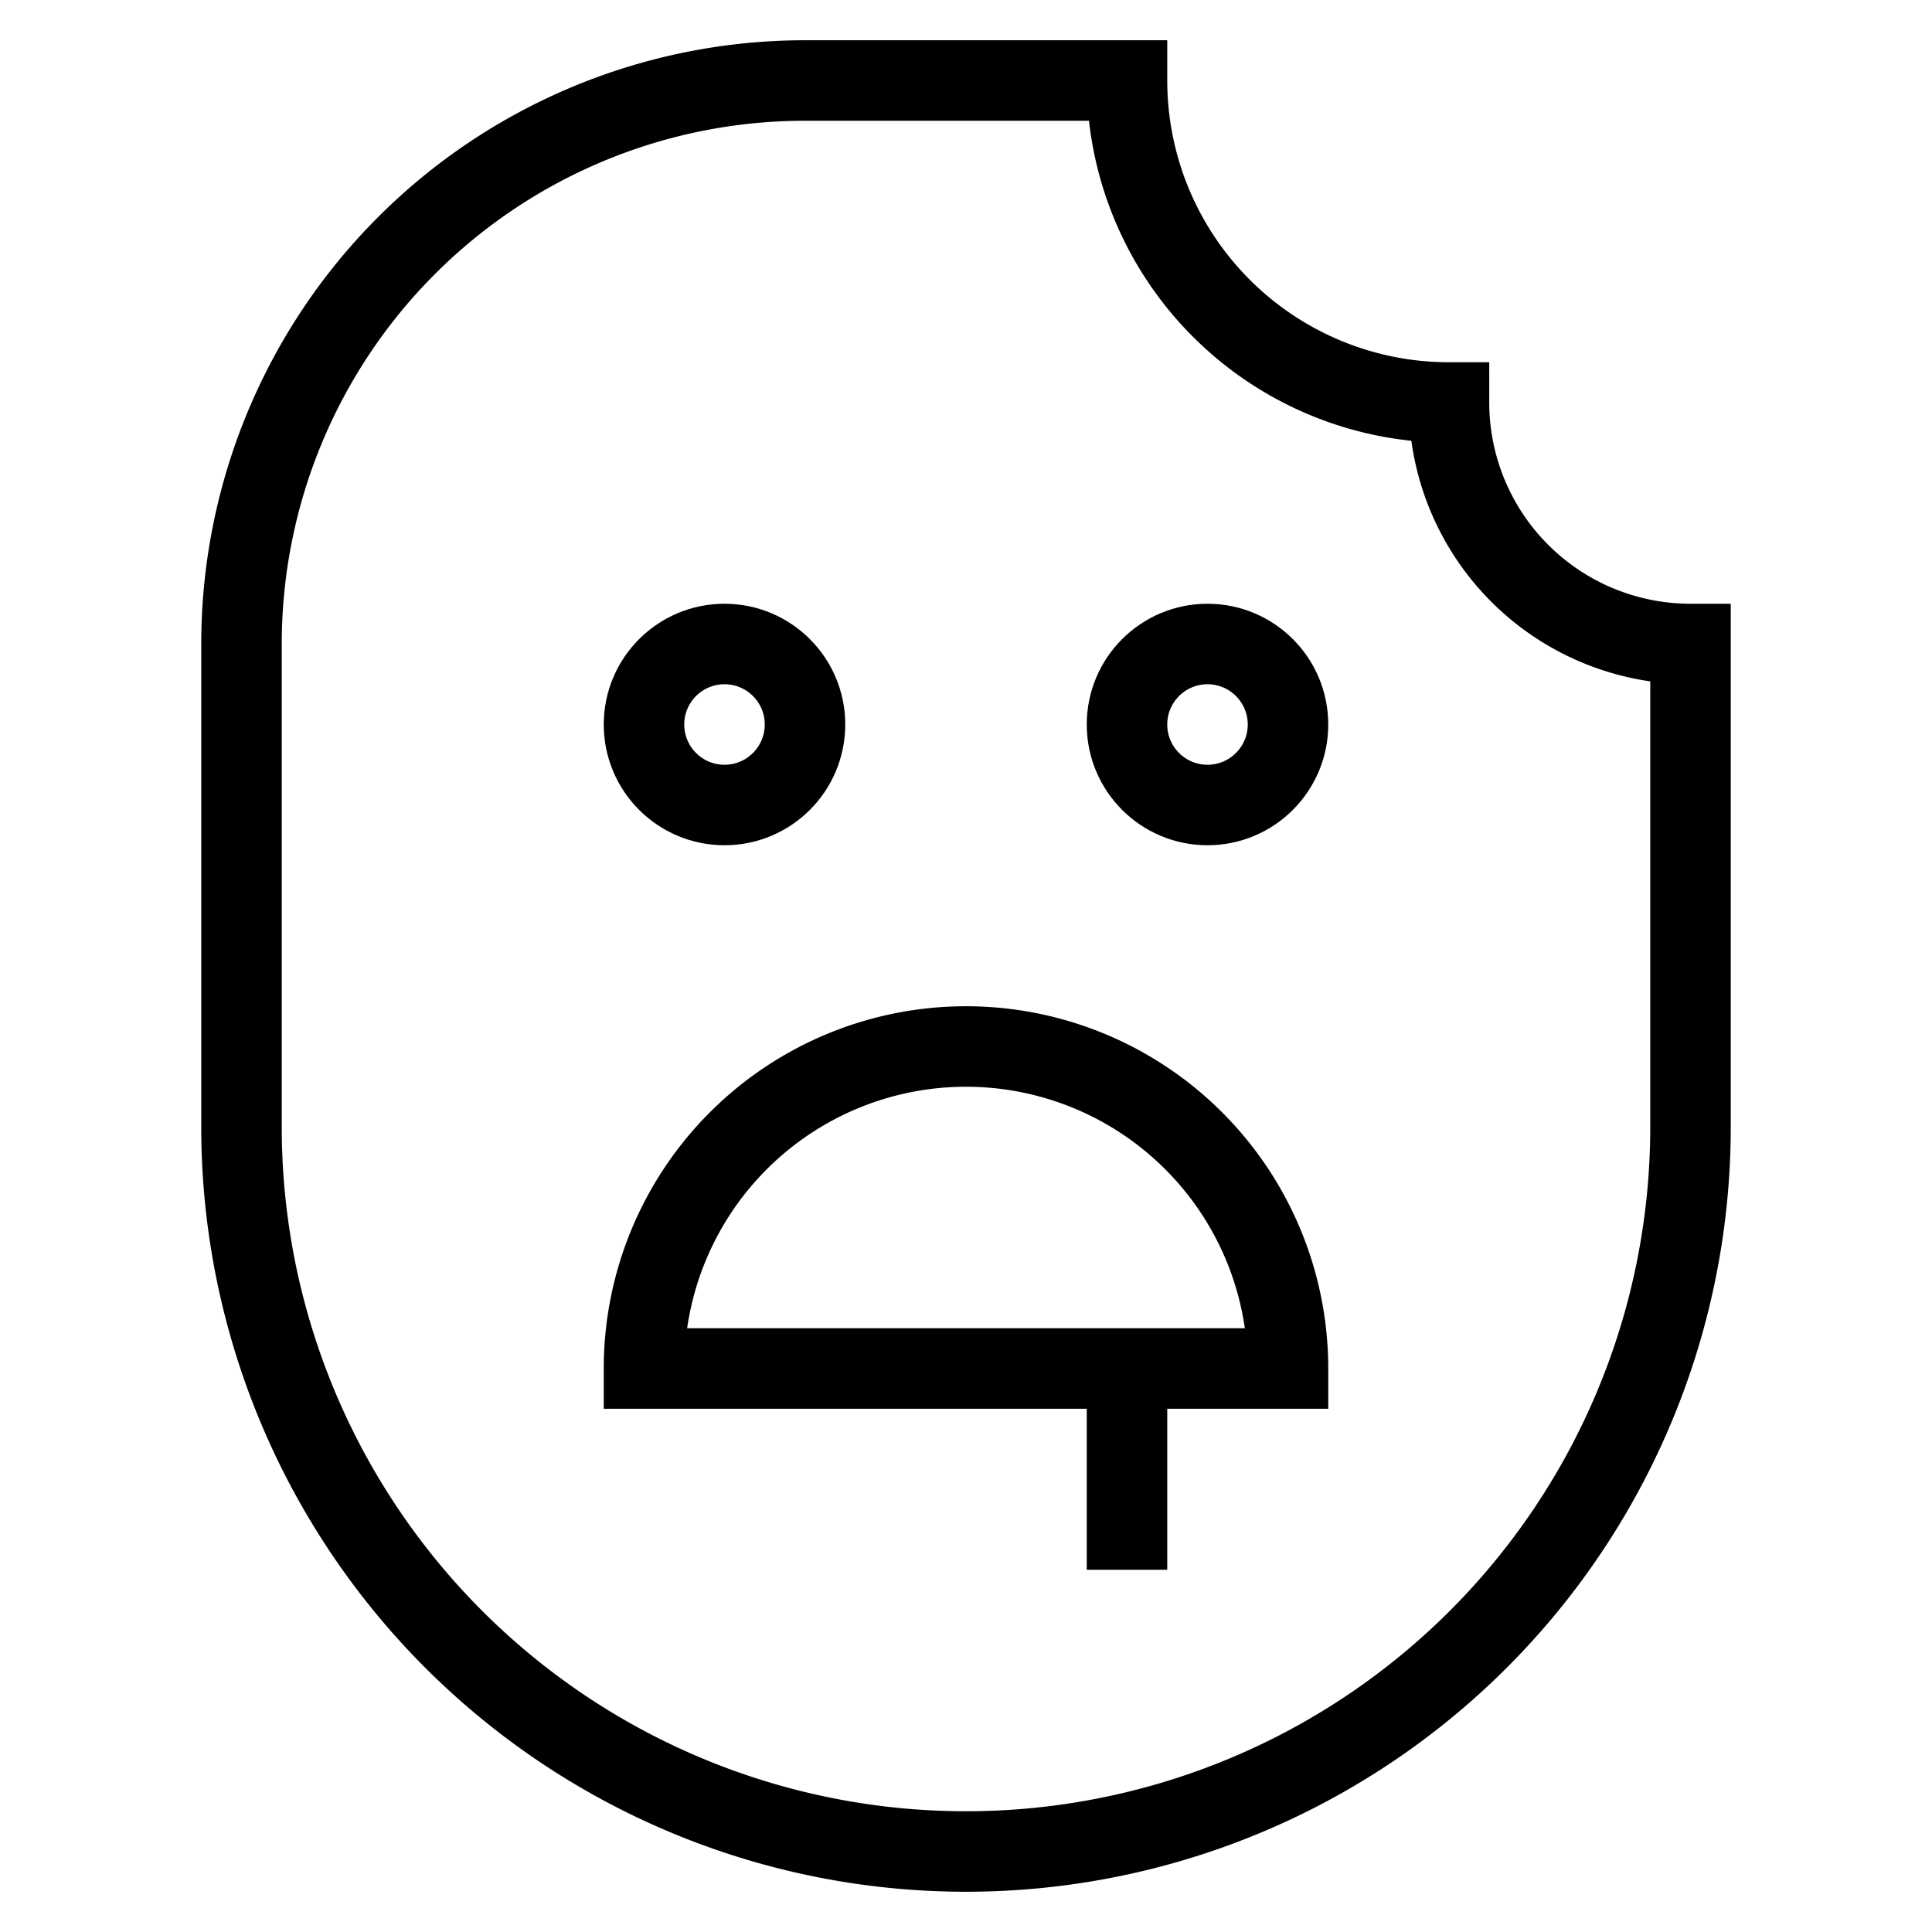 <svg id="nc_icon" xmlns="http://www.w3.org/2000/svg" xml:space="preserve" viewBox="0 0 24 24"><g fill="none" stroke="currentColor" stroke-linecap="square" stroke-miterlimit="10" class="nc-icon-wrapper"><circle cx="9" cy="9" r="1" data-color="color-2" vector-effect="non-scaling-stroke"/><circle cx="15" cy="9" r="1" data-color="color-2" vector-effect="non-scaling-stroke"/><path d="M16 17H8v0a4 4 0 0 1 4-4h0a4 4 0 0 1 4 4v0zM14 17v2" data-color="color-2" vector-effect="non-scaling-stroke"/><path d="M18 5a4 4 0 0 1-4-4h-4a7 7 0 0 0-7 7v6a9 9 0 1 0 18 0V8a3 3 0 0 1-3-3z" vector-effect="non-scaling-stroke"/></g></svg>
